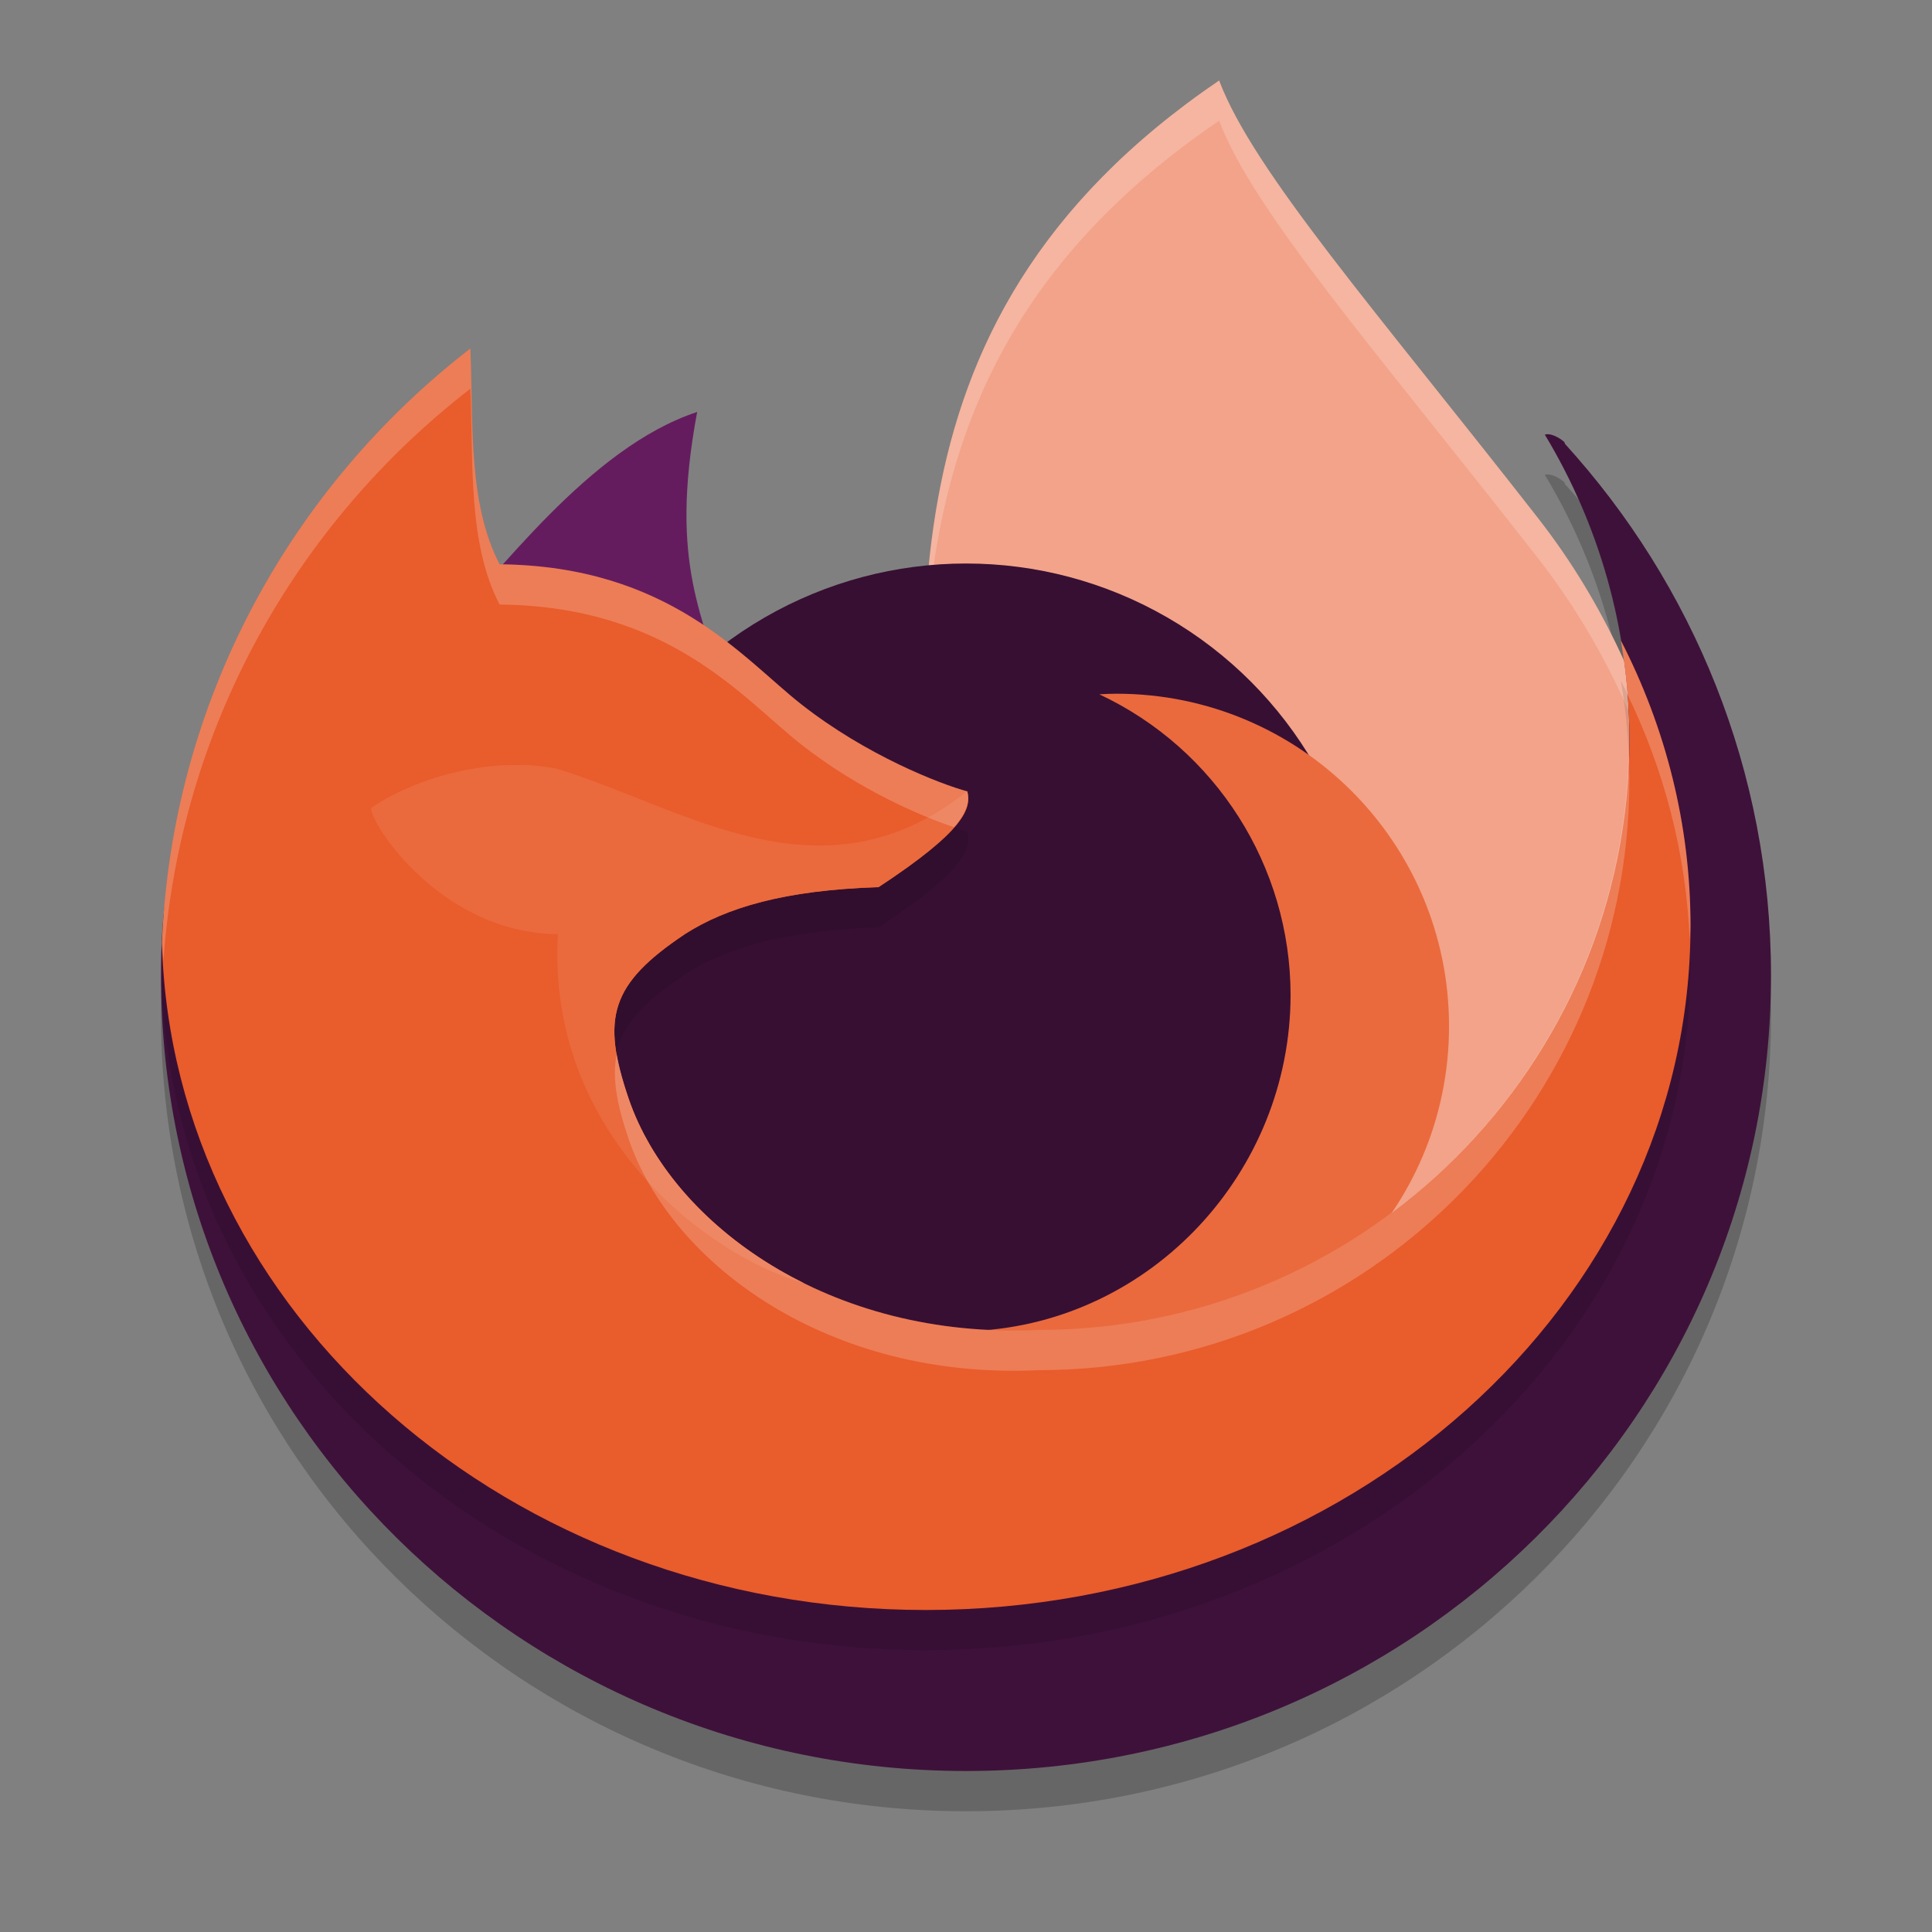 <svg xmlns="http://www.w3.org/2000/svg" width="48" height="48" version="1">
 <rect width="100%" height="100%" fill="#808080" stroke="none"/>
 <path style="opacity:0.2" d="M 11.384,17.907 C 6.705,21.525 4,18.908 4,25.234 4,36.15 12.954,45 24,45 c 11.046,0 20,-8.85 20,-19.766 0,-5.082 -1.941,-9.717 -5.13,-13.219 0.071,-0.003 -0.298,-0.287 -0.489,-0.216 1.333,2.21 2.101,4.8 2.101,7.569 0,8.104 -4.507,16.132 -12.61,16.132 -5.205,0.253 -12.138,-3.075 -13.206,-6.189 -0.689,-2.009 -0.515,-4.265 1.359,-5.514 1.017,-0.646 2.501,-1.284 4.848,-1.358 2.144,-1.41 1.101,-1.25 0.998,-1.676 -0.666,-0.182 -1.848,-0.434 -3.48,-1.718 -1.446,-1.138 -2.117,-1.569 -6.33,-1.609 -0.796,-1.533 -0.597,2.292 -0.675,0.472 z"/>
 <path style="fill:#f2a389" d="m 30.289,2 c 0.844,2.246 3.895,5.714 7.919,10.868 3.408,4.365 3.799,9.235 5.059,13.614 L 33.797,34.632 23.1,23.651 C 23.052,16.351 21.3,8.11 30.289,2 Z"/>
 <path style="opacity:0.2;fill:#ffffff" d="M 30.289 2 C 23.744 6.449 22.898 12.026 22.938 17.549 C 23.018 12.357 24.139 7.18 30.289 3 C 31.133 5.246 34.185 8.713 38.209 13.867 C 41.408 17.965 41.954 22.503 43.051 26.666 L 43.266 26.48 C 42.006 22.102 41.617 17.232 38.209 12.867 C 34.185 7.713 31.133 4.246 30.289 2 z"/>
 <path style="fill:#651c5f" d="m 10.956,15.714 c 1.389,-1.379 3.658,-4.589 6.365,-5.479 -0.727,3.876 0.216,5.108 0.685,7.09 L 13.655,16.197 Z"/>
 <circle style="fill:#370f33" cx="24" cy="24" r="10"/>
 <path style="fill:#ea6a3d" d="m 27.739,17.235 c -0.142,0.001 -0.284,0.006 -0.426,0.015 2.896,1.36 4.747,4.269 4.751,7.468 -0.002,4.396 -3.446,8.121 -7.836,8.348 1.098,0.519 2.296,0.69 3.511,0.693 4.563,4.1e-5 8.262,-3.699 8.262,-8.262 4.1e-5,-4.563 -3.699,-8.262 -8.262,-8.262 z"/>
 <path id="ellipse841" style="fill:#3e113a" d="M 11.384,16.907 C 6.705,20.525 4,17.908 4,24.234 4,35.15 12.954,44 24,44 c 11.046,0 20,-8.85 20,-19.766 0,-5.082 -1.941,-9.717 -5.13,-13.219 0.071,-0.003 -0.298,-0.287 -0.489,-0.216 1.333,2.21 2.101,4.8 2.101,7.569 0,8.104 -4.507,16.132 -12.61,16.132 -5.205,0.253 -12.138,-3.075 -13.206,-6.189 -0.689,-2.009 -0.515,-4.265 1.359,-5.514 1.017,-0.646 2.501,-1.284 4.848,-1.358 2.144,-1.41 1.101,-1.25 0.998,-1.676 -0.666,-0.182 -1.848,-0.434 -3.48,-1.718 -1.446,-1.138 -2.117,-1.569 -6.33,-1.609 -0.796,-1.533 -0.597,2.292 -0.675,0.472 z"/>
 <path style="opacity:0.1" d="M 11.686,9.658 C 7.207,13.121 4.268,18.432 4.023,24.428 4.28,33.617 12.668,41 23,41 c 10.493,0 19,-7.611 19,-17 0,-2.53 -0.622,-4.93 -1.73,-7.088 0.135,0.799 0.213,1.617 0.213,2.455 0,8.104 -6.57,14.674 -14.674,14.674 -5.205,0.253 -9.12,-2.623 -10.188,-5.736 -0.689,-2.009 -0.463,-2.857 1.41,-4.105 1.017,-0.646 2.45,-1.083 4.797,-1.158 2.144,-1.41 2.308,-1.952 2.205,-2.379 -0.666,-0.182 -2.503,-0.887 -4.135,-2.172 C 18.453,17.352 16.625,15.059 12.412,15.02 11.616,13.487 11.764,11.478 11.686,9.658 Z"/>
 <path style="fill:#e95c2c" d="M 11.686,8.658 C 7.207,12.121 4.268,17.432 4.023,23.428 4.28,32.617 12.668,40 23,40 c 10.493,0 19,-7.611 19,-17 0,-2.53 -0.622,-4.93 -1.73,-7.088 0.135,0.799 0.213,1.617 0.213,2.455 0,8.104 -6.57,14.674 -14.674,14.674 -5.205,0.253 -9.12,-2.623 -10.188,-5.736 -0.689,-2.009 -0.463,-2.857 1.41,-4.105 1.017,-0.646 2.45,-1.083 4.797,-1.158 2.144,-1.41 2.308,-1.952 2.205,-2.379 -0.666,-0.182 -2.503,-0.887 -4.135,-2.172 C 18.453,16.352 16.625,14.059 12.412,14.02 11.616,12.487 11.764,10.478 11.686,8.658 Z"/>
 <path style="fill:#ea6a3d" d="m 12.936,19.006 c -1.361,-0.03 -2.793,0.437 -3.703,1.058 -0.163,0.163 1.585,3.114 4.627,3.146 -0.282,4.907 3.641,7.958 6.107,8.668 l 7.48e-4,-0.002 c -6.54e-4,-3.36e-4 -0.001,-7.57e-4 -0.002,-0.001 -0.199,-0.099 -0.392,-0.202 -0.58,-0.31 -0.018,-0.01 -0.035,-0.02 -0.052,-0.031 -0.105,-0.061 -0.208,-0.124 -0.31,-0.189 -0.02,-0.013 -0.04,-0.025 -0.06,-0.038 -0.102,-0.065 -0.201,-0.132 -0.299,-0.2 -0.015,-0.011 -0.031,-0.021 -0.046,-0.032 -0.056,-0.04 -0.112,-0.079 -0.167,-0.12 -0.108,-0.079 -0.213,-0.16 -0.316,-0.243 -0.024,-0.02 -0.049,-0.039 -0.073,-0.059 -0.073,-0.06 -0.144,-0.12 -0.215,-0.181 -0.034,-0.03 -0.068,-0.06 -0.102,-0.09 -0.049,-0.044 -0.097,-0.088 -0.144,-0.132 -0.046,-0.043 -0.091,-0.086 -0.136,-0.13 -0.037,-0.036 -0.073,-0.072 -0.109,-0.108 -0.052,-0.053 -0.104,-0.106 -0.154,-0.16 -9.72e-4,-0.001 -0.002,-0.002 -0.003,-0.003 -0.031,-0.033 -0.062,-0.067 -0.092,-0.1 -0.043,-0.047 -0.085,-0.095 -0.127,-0.143 -0.033,-0.038 -0.065,-0.075 -0.097,-0.114 -0.042,-0.051 -0.084,-0.102 -0.124,-0.153 -0.023,-0.029 -0.046,-0.058 -0.069,-0.087 -0.051,-0.066 -0.1,-0.133 -0.149,-0.2 -0.019,-0.027 -0.038,-0.053 -0.057,-0.08 -0.05,-0.071 -0.099,-0.143 -0.146,-0.216 -0.013,-0.02 -0.025,-0.04 -0.038,-0.06 -0.047,-0.073 -0.093,-0.147 -0.136,-0.221 -0.009,-0.016 -0.018,-0.032 -0.027,-0.047 -0.044,-0.076 -0.086,-0.153 -0.127,-0.23 -0.007,-0.014 -0.015,-0.028 -0.023,-0.043 -0.042,-0.082 -0.083,-0.164 -0.121,-0.246 -0.008,-0.017 -0.016,-0.035 -0.024,-0.052 -0.038,-0.083 -0.074,-0.165 -0.107,-0.249 -0.005,-0.013 -0.01,-0.026 -0.016,-0.04 -0.035,-0.088 -0.069,-0.177 -0.099,-0.266 -0.689,-2.009 -0.464,-2.857 1.409,-4.106 1.017,-0.646 2.451,-1.082 4.797,-1.157 2.144,-1.41 2.308,-1.954 2.205,-2.381 -3.616,2.866 -6.993,0.423 -10.173,-0.552 -0.299,-0.064 -0.61,-0.097 -0.924,-0.104 z"/>
 <path style="opacity:0.2;fill:#ffffff" d="M 11.686 8.658 C 7.207 12.121 4.268 17.432 4.023 23.428 C 4.028 23.579 4.052 23.726 4.061 23.877 C 4.457 18.108 7.346 13.014 11.686 9.658 C 11.764 11.478 11.616 13.487 12.412 15.02 C 16.625 15.059 18.453 17.352 19.898 18.49 C 21.338 19.623 22.889 20.28 23.703 20.551 C 24.046 20.153 24.087 19.887 24.033 19.662 C 23.367 19.48 21.531 18.775 19.898 17.49 C 18.453 16.352 16.625 14.059 12.412 14.02 C 11.616 12.487 11.764 10.478 11.686 8.658 z M 40.27 15.912 C 40.344 16.352 40.395 16.799 40.432 17.25 C 41.345 19.134 41.89 21.192 41.98 23.355 C 41.983 23.236 42 23.12 42 23 C 42 20.47 41.378 18.07 40.27 15.912 z M 40.459 18.84 C 40.207 26.723 33.753 33.041 25.809 33.041 C 20.604 33.294 16.688 30.418 15.621 27.305 C 15.476 26.88 15.381 26.517 15.324 26.182 C 15.204 26.753 15.315 27.411 15.621 28.305 C 16.688 31.418 20.604 34.294 25.809 34.041 C 33.912 34.041 40.482 27.471 40.482 19.367 C 40.482 19.189 40.466 19.016 40.459 18.84 z"/>
</svg>
